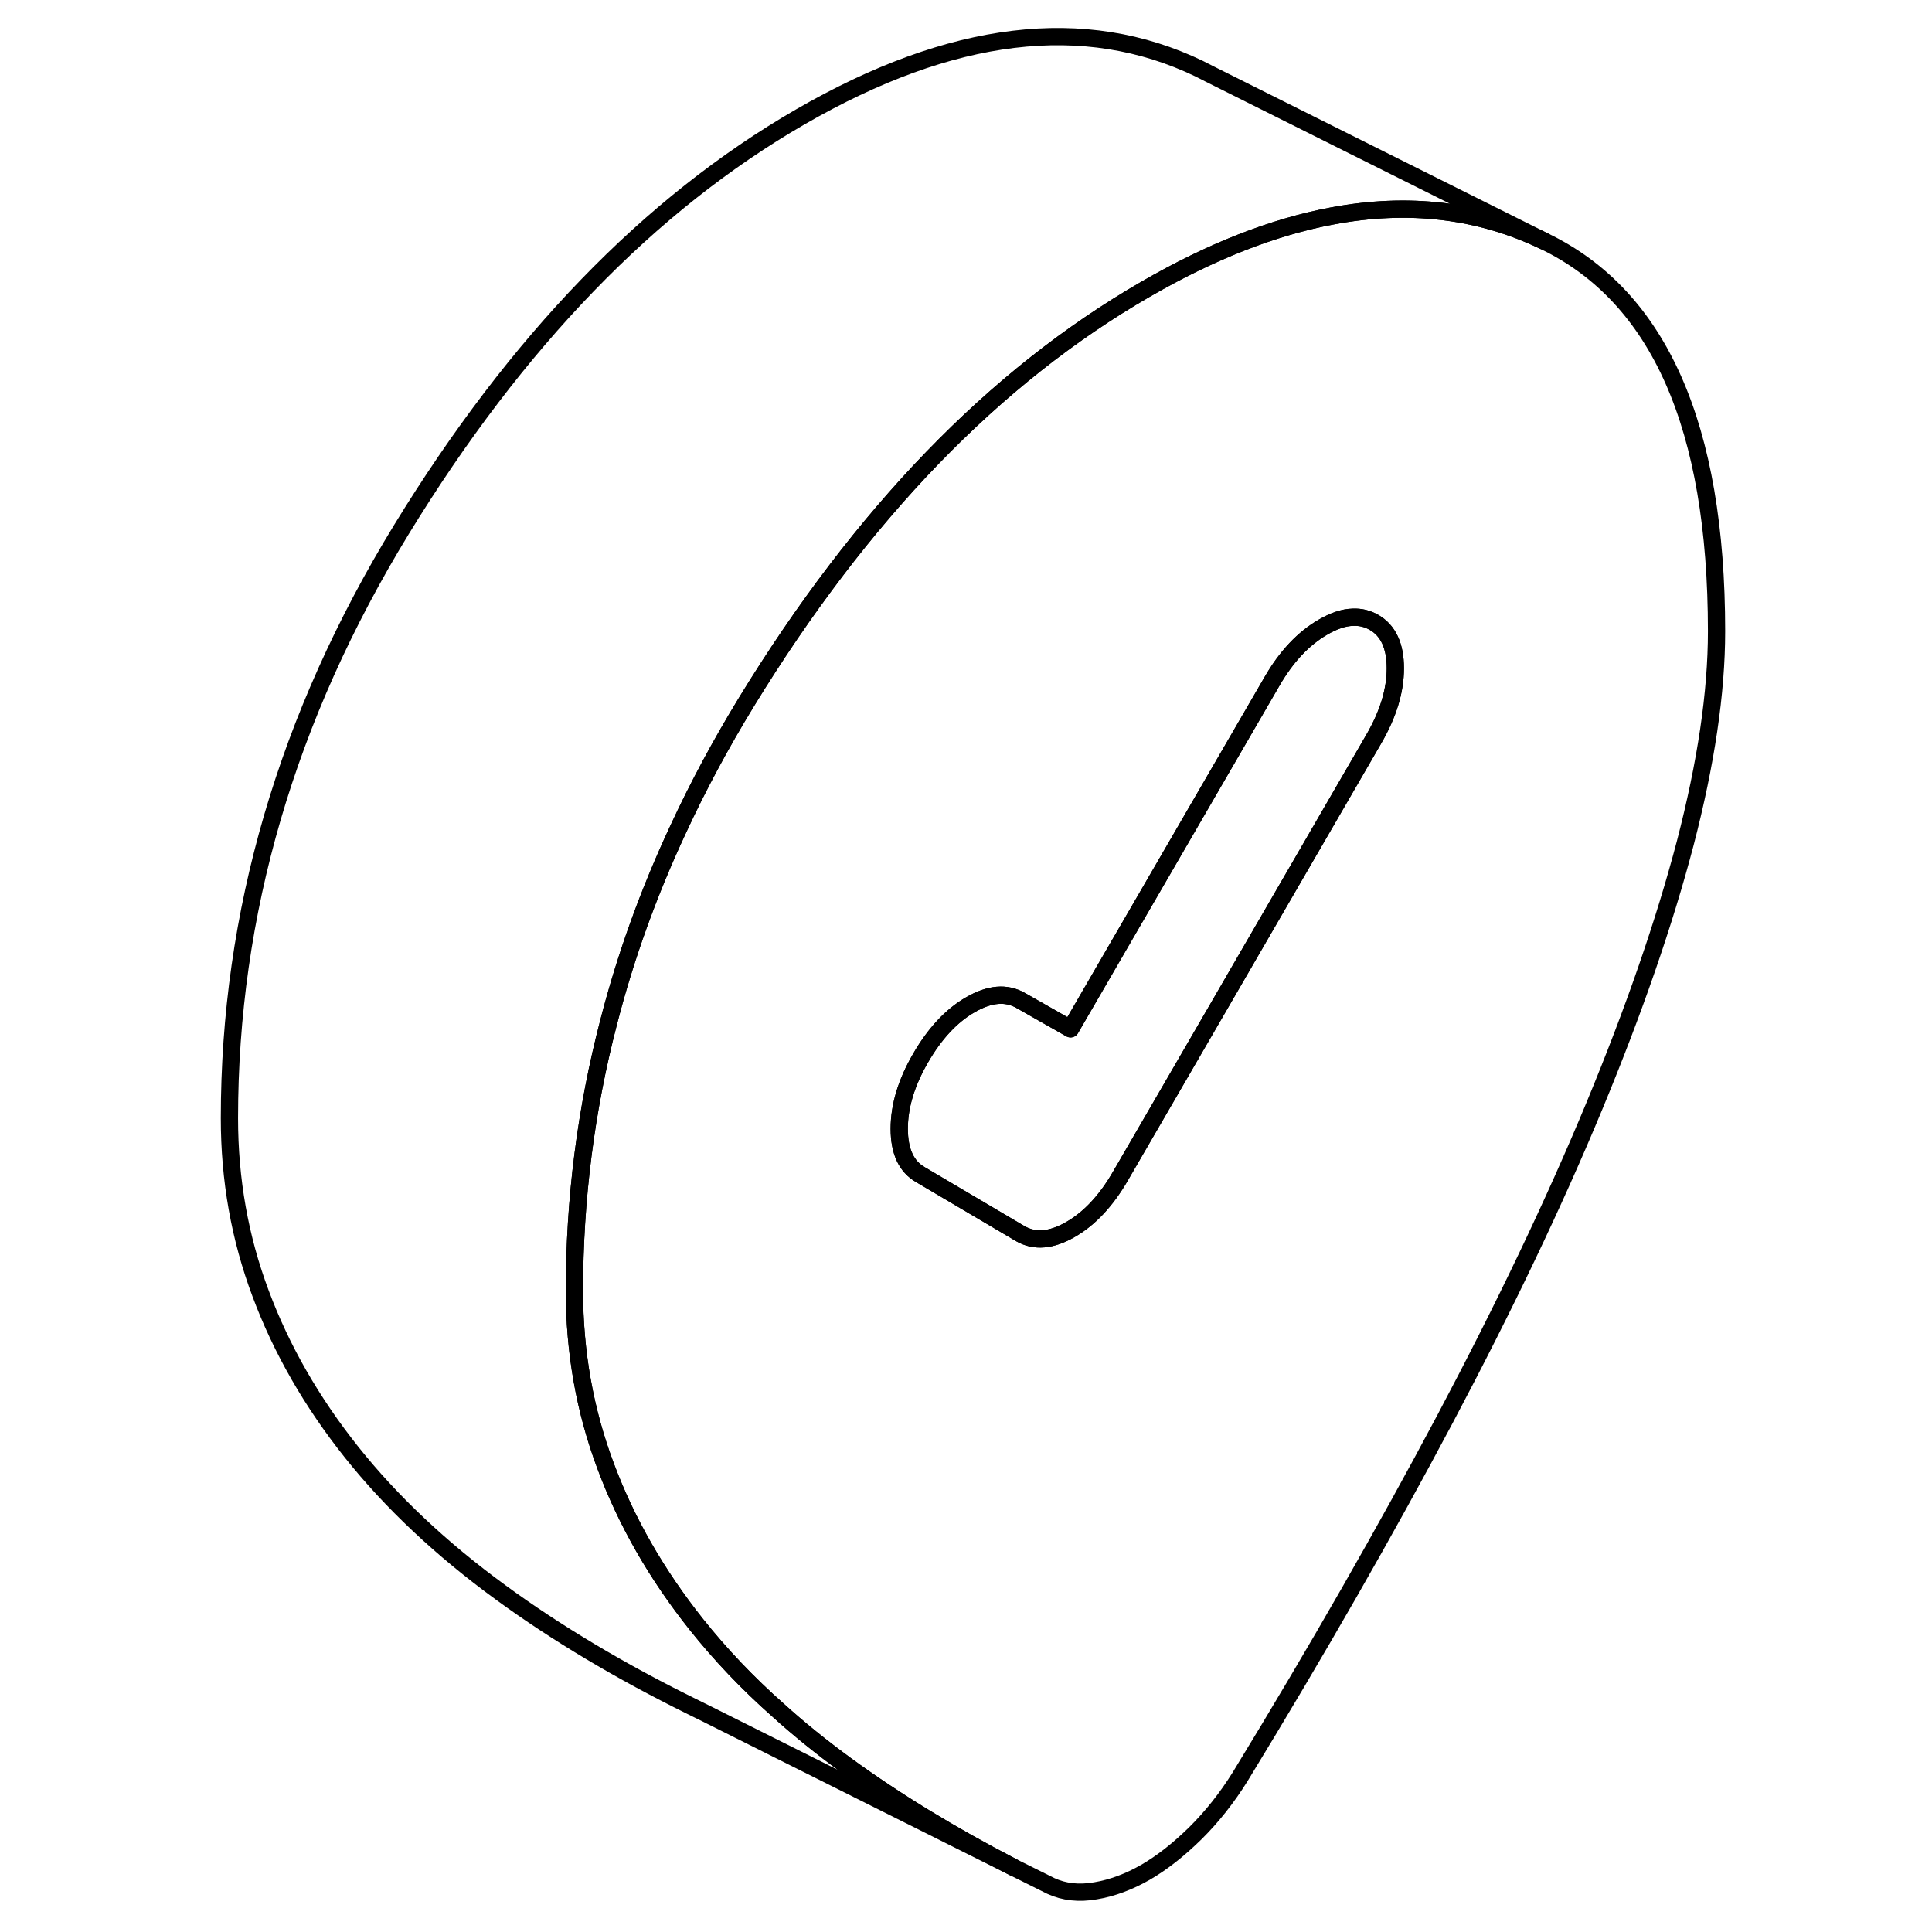 <svg viewBox="0 0 91 112" fill="none" xmlns="http://www.w3.org/2000/svg" height="24" width="24" stroke-width="1px" stroke-linecap="round" stroke-linejoin="round">
    <path d="M79.02 13.982C75.26 12.172 71.15 11.682 66.71 12.523C63.31 13.162 59.7 14.572 55.9 16.773C47.14 21.832 39.44 29.802 32.78 40.682C31.29 43.123 29.96 45.593 28.81 48.083C27.1 51.742 25.76 55.462 24.79 59.233C23.46 64.332 22.8 69.532 22.8 74.823C22.8 78.382 23.4 81.772 24.61 84.993C25.81 88.213 27.57 91.282 29.88 94.183C31.26 95.912 32.83 97.573 34.62 99.153C35.82 100.242 37.13 101.292 38.52 102.312C41.4 104.412 44.65 106.392 48.25 108.252L50.42 109.332C51.18 109.682 52.04 109.782 53.01 109.612C53.97 109.452 54.94 109.092 55.9 108.542C56.87 107.982 57.83 107.222 58.8 106.272C59.76 105.322 60.63 104.222 61.39 103.002C65.87 95.662 69.83 88.743 73.28 82.243C76.73 75.733 79.61 69.703 81.92 64.132C84.23 58.562 85.99 53.472 87.2 48.862C88.4 44.242 89.01 40.153 89.01 36.593C89.01 24.723 85.68 17.192 79.02 13.982ZM69.14 42.843L59.92 58.752L54.45 68.183C53.63 69.603 52.66 70.642 51.56 71.272C50.45 71.912 49.49 71.993 48.66 71.522L42.87 68.103C42.04 67.632 41.63 66.743 41.63 65.433C41.63 64.123 42.04 62.763 42.87 61.333C43.69 59.913 44.66 58.873 45.76 58.242C46.87 57.602 47.83 57.523 48.66 57.992L51.56 59.642L63.25 39.483C64.08 38.053 65.06 37.013 66.2 36.352C66.82 35.992 67.4 35.792 67.93 35.782C68.37 35.763 68.77 35.862 69.14 36.072C69.97 36.542 70.39 37.432 70.39 38.742C70.39 40.053 69.97 41.413 69.14 42.843Z" stroke="currentColor" stroke-linejoin="round"/>
    <path d="M70.39 38.742C70.39 40.042 69.97 41.412 69.14 42.842L59.92 58.752L54.45 68.182C53.63 69.602 52.66 70.642 51.56 71.272C50.45 71.912 49.49 71.992 48.66 71.522L42.87 68.102C42.04 67.632 41.63 66.742 41.63 65.432C41.63 64.122 42.04 62.762 42.87 61.332C43.69 59.912 44.66 58.872 45.76 58.242C46.87 57.602 47.83 57.522 48.66 57.992L51.56 59.642L63.25 39.482C64.08 38.052 65.06 37.012 66.2 36.352C66.82 35.992 67.4 35.792 67.93 35.782C68.37 35.762 68.77 35.862 69.14 36.072C69.97 36.542 70.39 37.432 70.39 38.742Z" stroke="currentColor" stroke-linejoin="round"/>
    <path d="M79.02 13.982C75.26 12.172 71.15 11.682 66.71 12.522C63.31 13.162 59.7 14.572 55.9 16.772C47.14 21.832 39.44 29.802 32.78 40.682C31.29 43.122 29.96 45.592 28.81 48.082C27.1 51.742 25.76 55.462 24.79 59.232C23.46 64.332 22.8 69.532 22.8 74.822C22.8 78.382 23.4 81.772 24.61 84.992C25.81 88.212 27.57 91.282 29.88 94.182C31.26 95.912 32.83 97.572 34.62 99.152C35.82 100.242 37.13 101.292 38.52 102.312C41.4 104.412 44.65 106.392 48.25 108.252L30.42 99.332L29.59 98.922C25.45 96.882 21.75 94.672 18.52 92.312C15.07 89.792 12.19 87.082 9.88 84.182C7.57 81.282 5.81 78.212 4.61 74.992C3.4 71.772 2.8 68.382 2.8 64.822C2.8 52.952 6.12 41.572 12.78 30.682C19.44 19.802 27.14 11.832 35.9 6.772C44.66 1.712 52.37 0.782 59.02 3.982L59.63 4.292L79.02 13.982Z" stroke="currentColor" stroke-linejoin="round"/>
</svg>